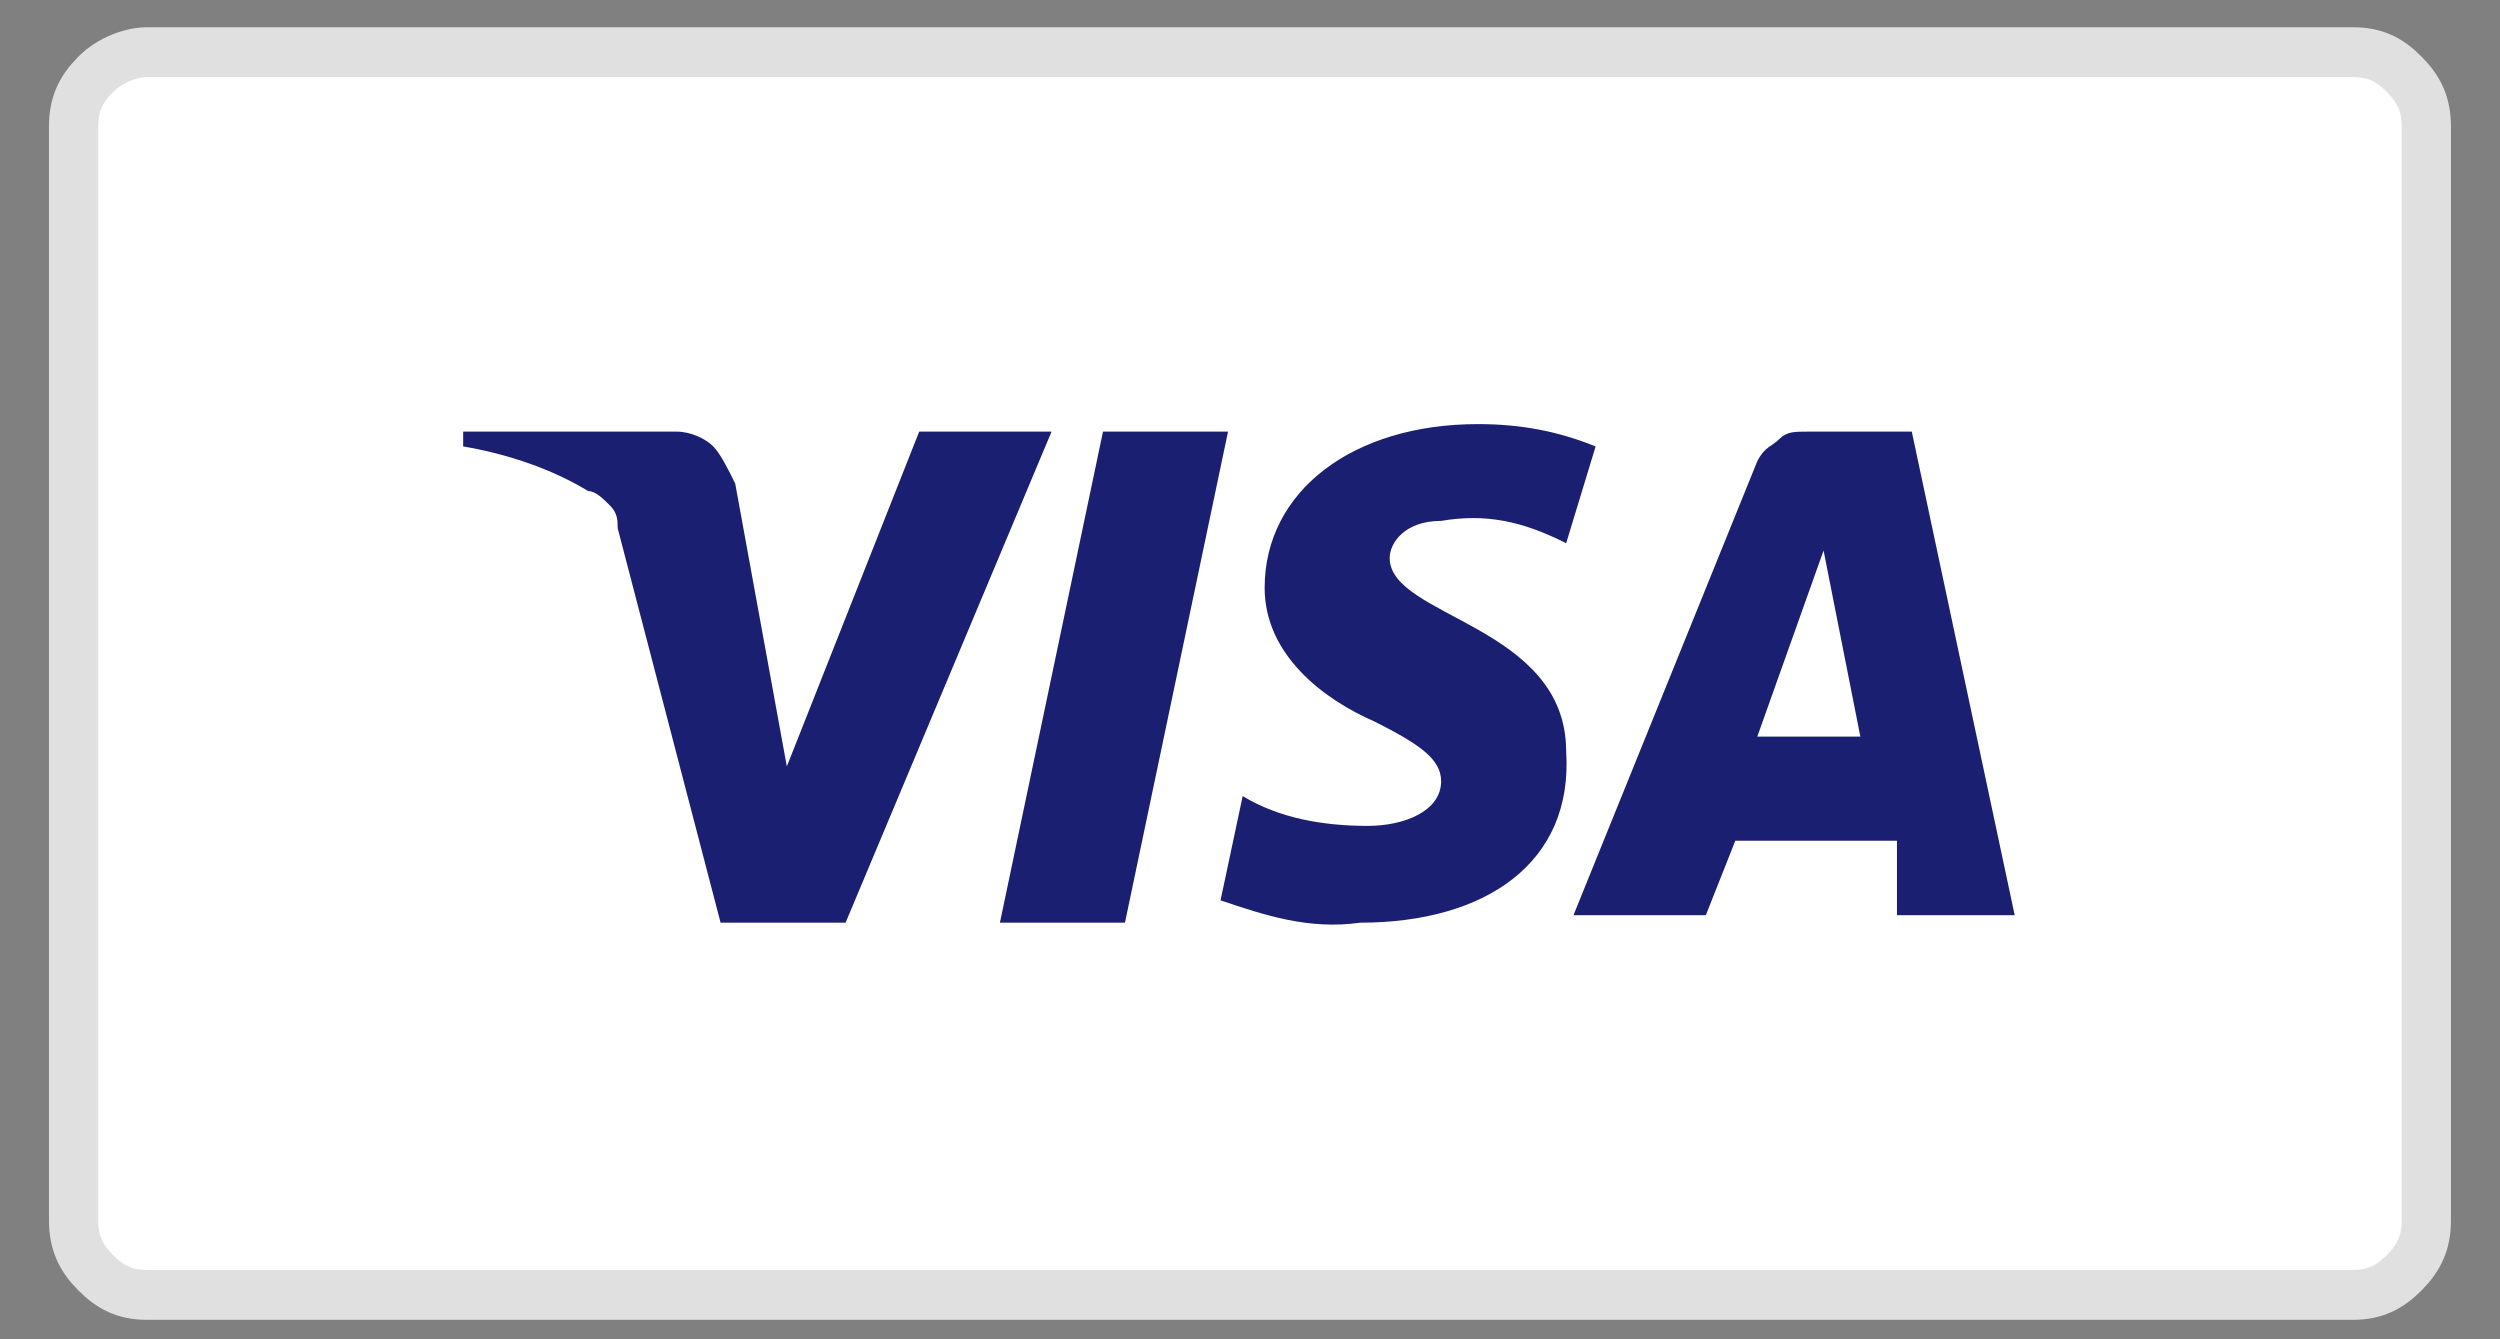 <?xml version="1.0" encoding="UTF-8"?>
<svg xmlns="http://www.w3.org/2000/svg" xmlns:xlink="http://www.w3.org/1999/xlink" width="56pt" height="30pt" viewBox="0 0 56 30" version="1.1">
<rect x="0" y="0" width="56" height="30" fill="#808080" stroke="none"/>
<g id="surface1">
<path style="fill-rule:nonzero;fill:rgb(100%,100%,100%);fill-opacity:1;stroke-width:0.67;stroke-linecap:butt;stroke-linejoin:miter;stroke:rgb(87.843%,87.843%,87.843%);stroke-opacity:1;stroke-miterlimit:4;" d="M 32.001 0.701 L 1.999 0.701 C 1.8 0.701 1.499 0.799 1.3 1.001 C 1.1 1.2 1.001 1.399 1.001 1.699 L 1.001 16.399 C 1.001 16.699 1.1 16.901 1.3 17.1 C 1.499 17.299 1.7 17.4 1.999 17.4 L 32.001 17.4 C 32.3 17.4 32.501 17.299 32.7 17.1 C 32.9 16.901 32.999 16.699 32.999 16.399 L 32.999 1.699 C 32.999 1.399 32.9 1.2 32.7 1.001 C 32.501 0.799 32.3 0.701 32.001 0.701 Z M 32.001 0.701 " transform="matrix(1.647,0,0,1.667,0,0)"/>
<path style=" stroke:none;fill-rule:nonzero;fill:rgb(10.196%,12.157%,44.314%);fill-opacity:1;" d="M 23.555 9.668 L 18.941 20.668 L 16.141 20.668 L 13.836 11.832 C 13.836 11.668 13.836 11.5 13.672 11.332 C 13.508 11.168 13.34 11 13.176 11 C 12.352 10.5 11.363 10.168 10.375 10 L 10.375 9.668 L 15.152 9.668 C 15.48 9.668 15.812 9.832 15.977 10 C 16.141 10.168 16.305 10.5 16.469 10.832 L 17.625 17.168 L 20.59 9.668 Z M 35.082 16.832 C 35.082 14 31.129 13.832 31.129 12.5 C 31.129 12.168 31.457 11.668 32.281 11.668 C 33.27 11.5 34.094 11.668 35.082 12.168 L 35.742 10 C 34.918 9.668 34.094 9.5 33.105 9.5 C 30.305 9.5 28.328 11 28.328 13.168 C 28.328 14.668 29.648 15.668 30.801 16.168 C 31.789 16.668 32.281 17 32.281 17.5 C 32.281 18.168 31.457 18.5 30.637 18.5 C 29.648 18.5 28.66 18.332 27.836 17.832 L 27.34 20.168 C 28.328 20.5 29.316 20.832 30.469 20.668 C 33.27 20.668 35.246 19.332 35.082 16.832 Z M 42.492 20.5 L 45.129 20.5 L 42.824 9.668 L 40.52 9.668 C 40.188 9.668 40.023 9.668 39.859 9.832 C 39.695 10 39.531 10 39.363 10.332 L 35.246 20.5 L 38.211 20.5 L 38.871 18.832 L 42.492 18.832 Z M 39.363 16.5 L 40.848 12.332 L 41.672 16.5 Z M 27.508 9.668 L 25.199 20.668 L 22.398 20.668 L 24.707 9.668 C 24.707 9.668 27.508 9.668 27.508 9.668 Z M 27.508 9.668 "/>
</g>
</svg>
